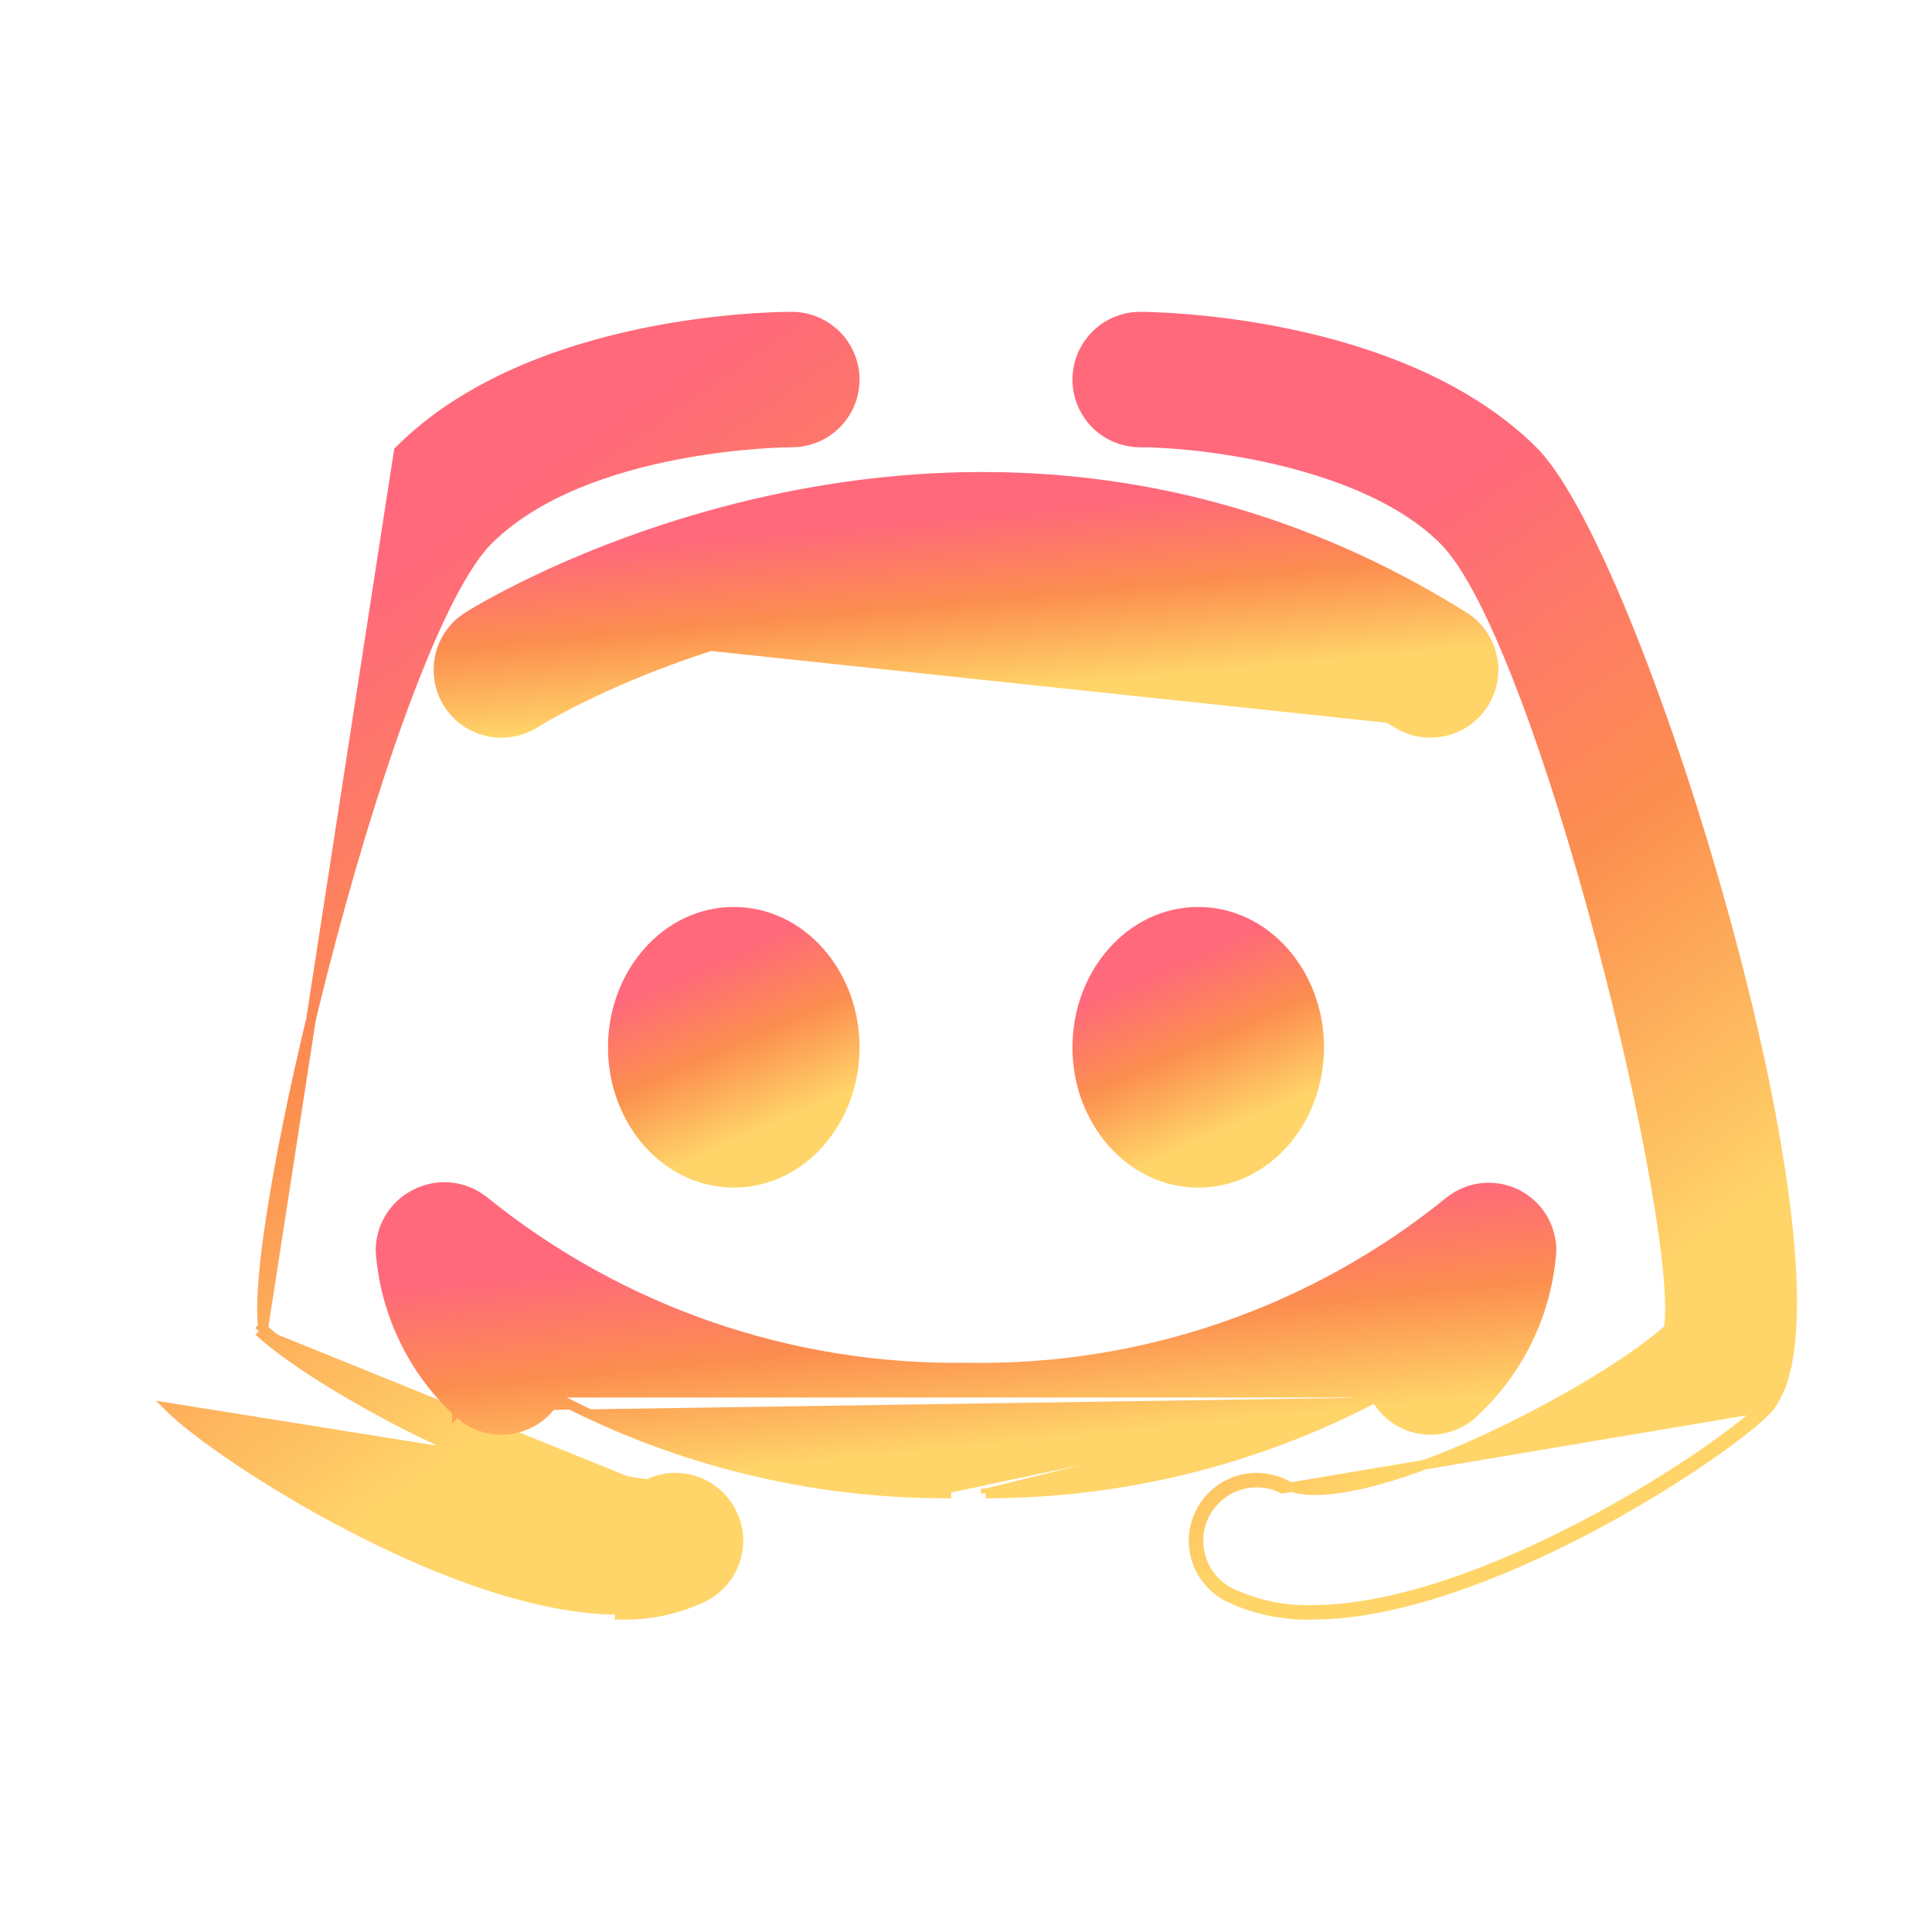 <svg width="20" height="20" viewBox="0 0 20 20" fill="none" xmlns="http://www.w3.org/2000/svg">
<path d="M6.702 15.365L6.702 15.365C6.857 15.288 7.035 15.276 7.199 15.331C7.362 15.386 7.497 15.504 7.574 15.658C7.652 15.812 7.665 15.99 7.611 16.153C7.557 16.317 7.441 16.452 7.288 16.53L7.287 16.531L7.287 16.531C7.016 16.661 6.717 16.724 6.417 16.716C6.417 16.716 6.417 16.716 6.416 16.716L6.418 16.666C4.705 16.666 2.264 15.073 1.759 14.574L6.702 15.365ZM6.702 15.365C6.618 15.408 6.504 15.428 6.364 15.426C6.225 15.424 6.064 15.4 5.886 15.359C5.532 15.276 5.119 15.123 4.706 14.938C3.889 14.57 3.081 14.078 2.725 13.756M6.702 15.365L6.724 15.41M6.724 15.41C5.973 15.789 3.388 14.436 2.679 13.781M6.724 15.41C6.867 15.339 7.032 15.328 7.183 15.379C7.334 15.429 7.459 15.538 7.53 15.68L6.724 15.41ZM2.679 13.781L2.728 13.772C2.727 13.767 2.726 13.761 2.725 13.756M2.679 13.781L2.713 13.744C2.717 13.748 2.721 13.752 2.725 13.756M2.679 13.781L2.725 13.756M2.725 13.756C2.706 13.634 2.708 13.439 2.732 13.183C2.756 12.916 2.803 12.589 2.868 12.221C2.997 11.484 3.199 10.586 3.439 9.687C3.679 8.788 3.956 7.889 4.238 7.152C4.379 6.783 4.52 6.455 4.658 6.188C4.796 5.92 4.93 5.716 5.052 5.594C5.555 5.091 6.338 4.836 7.002 4.708C7.333 4.644 7.632 4.612 7.848 4.596C7.956 4.588 8.044 4.584 8.104 4.582C8.134 4.581 8.158 4.581 8.173 4.581L8.191 4.58L8.195 4.58L8.197 4.58L8.197 4.58L8.197 4.58C8.37 4.58 8.535 4.512 8.657 4.39C8.779 4.268 8.848 4.102 8.848 3.929C8.848 3.757 8.779 3.591 8.657 3.469C8.535 3.347 8.37 3.278 8.197 3.278C8.141 3.278 7.47 3.278 6.641 3.451C5.813 3.624 4.821 3.971 4.128 4.669L2.725 13.756Z" fill="url(#paint0_linear_12016_96910)" stroke="url(#paint1_linear_12016_96910)" stroke-width="0.1"/>
<path d="M12.47 15.68L12.426 15.658C12.348 15.812 12.335 15.99 12.389 16.153C12.443 16.317 12.559 16.452 12.712 16.53L12.713 16.531C12.985 16.661 13.283 16.724 13.583 16.716C14.452 16.716 15.499 16.313 16.388 15.852C17.277 15.39 18.018 14.864 18.276 14.61L18.276 14.61C18.419 14.466 18.498 14.217 18.532 13.902C18.566 13.584 18.556 13.189 18.511 12.744C18.421 11.854 18.192 10.755 17.896 9.656C17.6 8.556 17.236 7.454 16.877 6.555C16.697 6.106 16.517 5.707 16.348 5.385C16.179 5.064 16.017 4.815 15.872 4.669L15.872 4.669C15.179 3.98 14.187 3.633 13.359 3.458C12.53 3.283 11.859 3.278 11.803 3.278C11.631 3.278 11.465 3.347 11.343 3.469C11.221 3.591 11.152 3.757 11.152 3.929C11.152 4.102 11.221 4.268 11.343 4.39C11.465 4.512 11.631 4.58 11.803 4.58C12.1 4.58 12.681 4.626 13.291 4.777C13.903 4.928 14.537 5.182 14.948 5.594C15.07 5.716 15.204 5.92 15.342 6.188C15.48 6.455 15.621 6.783 15.762 7.152C16.044 7.89 16.322 8.79 16.561 9.689C16.801 10.589 17.003 11.487 17.132 12.223C17.197 12.591 17.244 12.919 17.268 13.184C17.292 13.44 17.294 13.635 17.275 13.756C16.919 14.078 16.111 14.57 15.294 14.938C14.881 15.123 14.469 15.276 14.114 15.359C13.937 15.4 13.775 15.424 13.636 15.426C13.496 15.428 13.382 15.408 13.298 15.365L13.298 15.365C13.144 15.288 12.965 15.276 12.801 15.331C12.638 15.386 12.503 15.504 12.426 15.658L12.47 15.68ZM12.47 15.68C12.541 15.538 12.666 15.429 12.817 15.379C12.968 15.328 13.133 15.339 13.276 15.41L18.241 14.574C17.736 15.073 15.296 16.666 13.582 16.666C13.29 16.674 12.999 16.612 12.735 16.486C12.593 16.414 12.486 16.289 12.437 16.138C12.387 15.987 12.399 15.822 12.47 15.68Z" fill="url(#paint2_linear_12016_96910)" stroke="url(#paint3_linear_12016_96910)" stroke-width="0.1"/>
<path d="M7.596 12.244C8.293 12.244 8.848 11.611 8.848 10.842C8.848 10.073 8.293 9.439 7.596 9.439C6.899 9.439 6.344 10.073 6.344 10.842C6.344 11.611 6.899 12.244 7.596 12.244Z" fill="url(#paint4_linear_12016_96910)" stroke="url(#paint5_linear_12016_96910)" stroke-width="0.1"/>
<path d="M12.404 12.244C13.101 12.244 13.656 11.611 13.656 10.842C13.656 10.073 13.101 9.439 12.404 9.439C11.707 9.439 11.152 10.073 11.152 10.842C11.152 11.611 11.707 12.244 12.404 12.244Z" fill="url(#paint6_linear_12016_96910)" stroke="url(#paint7_linear_12016_96910)" stroke-width="0.1"/>
<path d="M15.362 7.28C15.407 7.207 15.438 7.127 15.452 7.042C15.466 6.958 15.463 6.871 15.444 6.788C15.425 6.704 15.389 6.625 15.339 6.556C15.289 6.486 15.226 6.427 15.153 6.382C12.606 4.789 10.082 4.756 8.169 5.138C6.257 5.519 4.954 6.313 4.846 6.382C4.773 6.427 4.71 6.486 4.66 6.556C4.611 6.625 4.575 6.704 4.556 6.788C4.517 6.956 4.546 7.133 4.638 7.28C4.729 7.427 4.875 7.531 5.044 7.57C5.212 7.609 5.389 7.58 5.536 7.488L5.536 7.488C5.623 7.433 6.757 6.745 8.418 6.415C10.079 6.086 12.265 6.114 14.463 7.488L14.463 7.488C14.567 7.553 14.687 7.586 14.808 7.586C14.919 7.586 15.028 7.558 15.125 7.505C15.221 7.451 15.303 7.374 15.362 7.28ZM15.362 7.28L15.319 7.254L15.362 7.28C15.362 7.28 15.362 7.28 15.362 7.28ZM4.872 6.424C4.805 6.466 4.747 6.521 4.701 6.585C4.655 6.649 4.622 6.722 4.604 6.799C4.568 6.955 4.596 7.118 4.68 7.254C4.765 7.389 4.899 7.485 5.055 7.522C5.211 7.558 5.374 7.53 5.51 7.446C5.69 7.332 10.066 4.681 14.49 7.446L4.872 6.424Z" fill="url(#paint8_linear_12016_96910)" stroke="url(#paint9_linear_12016_96910)" stroke-width="0.1"/>
<path d="M14.241 14.467C14.27 14.518 14.305 14.566 14.346 14.608L14.346 14.608L14.347 14.609C14.407 14.67 14.479 14.719 14.558 14.752C14.638 14.785 14.723 14.802 14.809 14.802C14.895 14.802 14.98 14.785 15.059 14.752C15.138 14.719 15.21 14.671 15.27 14.61C15.734 14.176 16.016 13.582 16.061 12.949L16.061 12.949L16.061 12.945C16.061 12.823 16.027 12.704 15.963 12.6C15.898 12.496 15.806 12.413 15.696 12.359L15.696 12.359C15.587 12.306 15.465 12.285 15.344 12.297C15.223 12.31 15.108 12.356 15.012 12.431L15.012 12.431L15.012 12.431C13.598 13.581 11.823 14.193 10.001 14.157L9.999 14.157C8.182 14.183 6.413 13.57 5.001 12.425L5.001 12.425L5 12.425C4.902 12.349 4.784 12.302 4.661 12.291C4.538 12.279 4.414 12.303 4.303 12.36C4.194 12.413 4.102 12.496 4.038 12.6C3.973 12.704 3.939 12.823 3.939 12.945L3.939 12.945L3.939 12.949C3.984 13.582 4.266 14.176 4.73 14.61M14.241 14.467L9.796 15.41L9.796 15.46C8.389 15.461 7.004 15.12 5.759 14.467M14.241 14.467C12.996 15.12 11.611 15.461 10.204 15.46M14.241 14.467L10.204 15.46M4.73 14.61C4.73 14.61 4.729 14.61 4.729 14.609L4.765 14.574L4.73 14.611C4.73 14.61 4.73 14.61 4.73 14.61ZM4.73 14.61C4.79 14.671 4.862 14.719 4.941 14.752C5.02 14.785 5.105 14.802 5.191 14.802C5.277 14.802 5.362 14.785 5.442 14.752C5.521 14.719 5.593 14.67 5.654 14.609L5.654 14.609L5.655 14.608C5.695 14.566 5.73 14.518 5.759 14.467M5.759 14.467C5.768 14.453 5.775 14.438 5.783 14.423L5.618 14.574C5.656 14.535 5.688 14.491 5.715 14.444C5.73 14.452 5.745 14.46 5.759 14.467ZM10.204 15.46L10.204 15.41L10.204 15.46Z" fill="url(#paint10_linear_12016_96910)" stroke="url(#paint11_linear_12016_96910)" stroke-width="0.1"/>
<defs>
<linearGradient id="paint0_linear_12016_96910" x1="6.581" y1="13.871" x2="1.999" y2="7.339" gradientUnits="userSpaceOnUse">
<stop stop-color="#FFD569"/>
<stop offset="0.515" stop-color="#FC8E4F"/>
<stop offset="1" stop-color="#FF697B"/>
</linearGradient>
<linearGradient id="paint1_linear_12016_96910" x1="6.581" y1="13.871" x2="1.999" y2="7.339" gradientUnits="userSpaceOnUse">
<stop stop-color="#FFD569"/>
<stop offset="0.515" stop-color="#FC8E4F"/>
<stop offset="1" stop-color="#FF697B"/>
</linearGradient>
<linearGradient id="paint2_linear_12016_96910" x1="16.285" y1="13.871" x2="11.703" y2="7.339" gradientUnits="userSpaceOnUse">
<stop stop-color="#FFD569"/>
<stop offset="0.515" stop-color="#FC8E4F"/>
<stop offset="1" stop-color="#FF697B"/>
</linearGradient>
<linearGradient id="paint3_linear_12016_96910" x1="16.285" y1="13.871" x2="11.703" y2="7.339" gradientUnits="userSpaceOnUse">
<stop stop-color="#FFD569"/>
<stop offset="0.515" stop-color="#FC8E4F"/>
<stop offset="1" stop-color="#FF697B"/>
</linearGradient>
<linearGradient id="paint4_linear_12016_96910" x1="8.068" y1="11.627" x2="7.348" y2="9.962" gradientUnits="userSpaceOnUse">
<stop stop-color="#FFD569"/>
<stop offset="0.515" stop-color="#FC8E4F"/>
<stop offset="1" stop-color="#FF697B"/>
</linearGradient>
<linearGradient id="paint5_linear_12016_96910" x1="8.068" y1="11.627" x2="7.348" y2="9.962" gradientUnits="userSpaceOnUse">
<stop stop-color="#FFD569"/>
<stop offset="0.515" stop-color="#FC8E4F"/>
<stop offset="1" stop-color="#FF697B"/>
</linearGradient>
<linearGradient id="paint6_linear_12016_96910" x1="12.876" y1="11.627" x2="12.157" y2="9.962" gradientUnits="userSpaceOnUse">
<stop stop-color="#FFD569"/>
<stop offset="0.515" stop-color="#FC8E4F"/>
<stop offset="1" stop-color="#FF697B"/>
</linearGradient>
<linearGradient id="paint7_linear_12016_96910" x1="12.876" y1="11.627" x2="12.157" y2="9.962" gradientUnits="userSpaceOnUse">
<stop stop-color="#FFD569"/>
<stop offset="0.515" stop-color="#FC8E4F"/>
<stop offset="1" stop-color="#FF697B"/>
</linearGradient>
<linearGradient id="paint8_linear_12016_96910" x1="12.125" y1="7.002" x2="11.957" y2="5.154" gradientUnits="userSpaceOnUse">
<stop stop-color="#FFD569"/>
<stop offset="0.515" stop-color="#FC8E4F"/>
<stop offset="1" stop-color="#FF697B"/>
</linearGradient>
<linearGradient id="paint9_linear_12016_96910" x1="12.125" y1="7.002" x2="11.957" y2="5.154" gradientUnits="userSpaceOnUse">
<stop stop-color="#FFD569"/>
<stop offset="0.515" stop-color="#FC8E4F"/>
<stop offset="1" stop-color="#FF697B"/>
</linearGradient>
<linearGradient id="paint10_linear_12016_96910" x1="12.361" y1="14.766" x2="12.143" y2="12.543" gradientUnits="userSpaceOnUse">
<stop stop-color="#FFD569"/>
<stop offset="0.515" stop-color="#FC8E4F"/>
<stop offset="1" stop-color="#FF697B"/>
</linearGradient>
<linearGradient id="paint11_linear_12016_96910" x1="12.361" y1="14.766" x2="12.143" y2="12.543" gradientUnits="userSpaceOnUse">
<stop stop-color="#FFD569"/>
<stop offset="0.515" stop-color="#FC8E4F"/>
<stop offset="1" stop-color="#FF697B"/>
</linearGradient>
</defs>
</svg>
